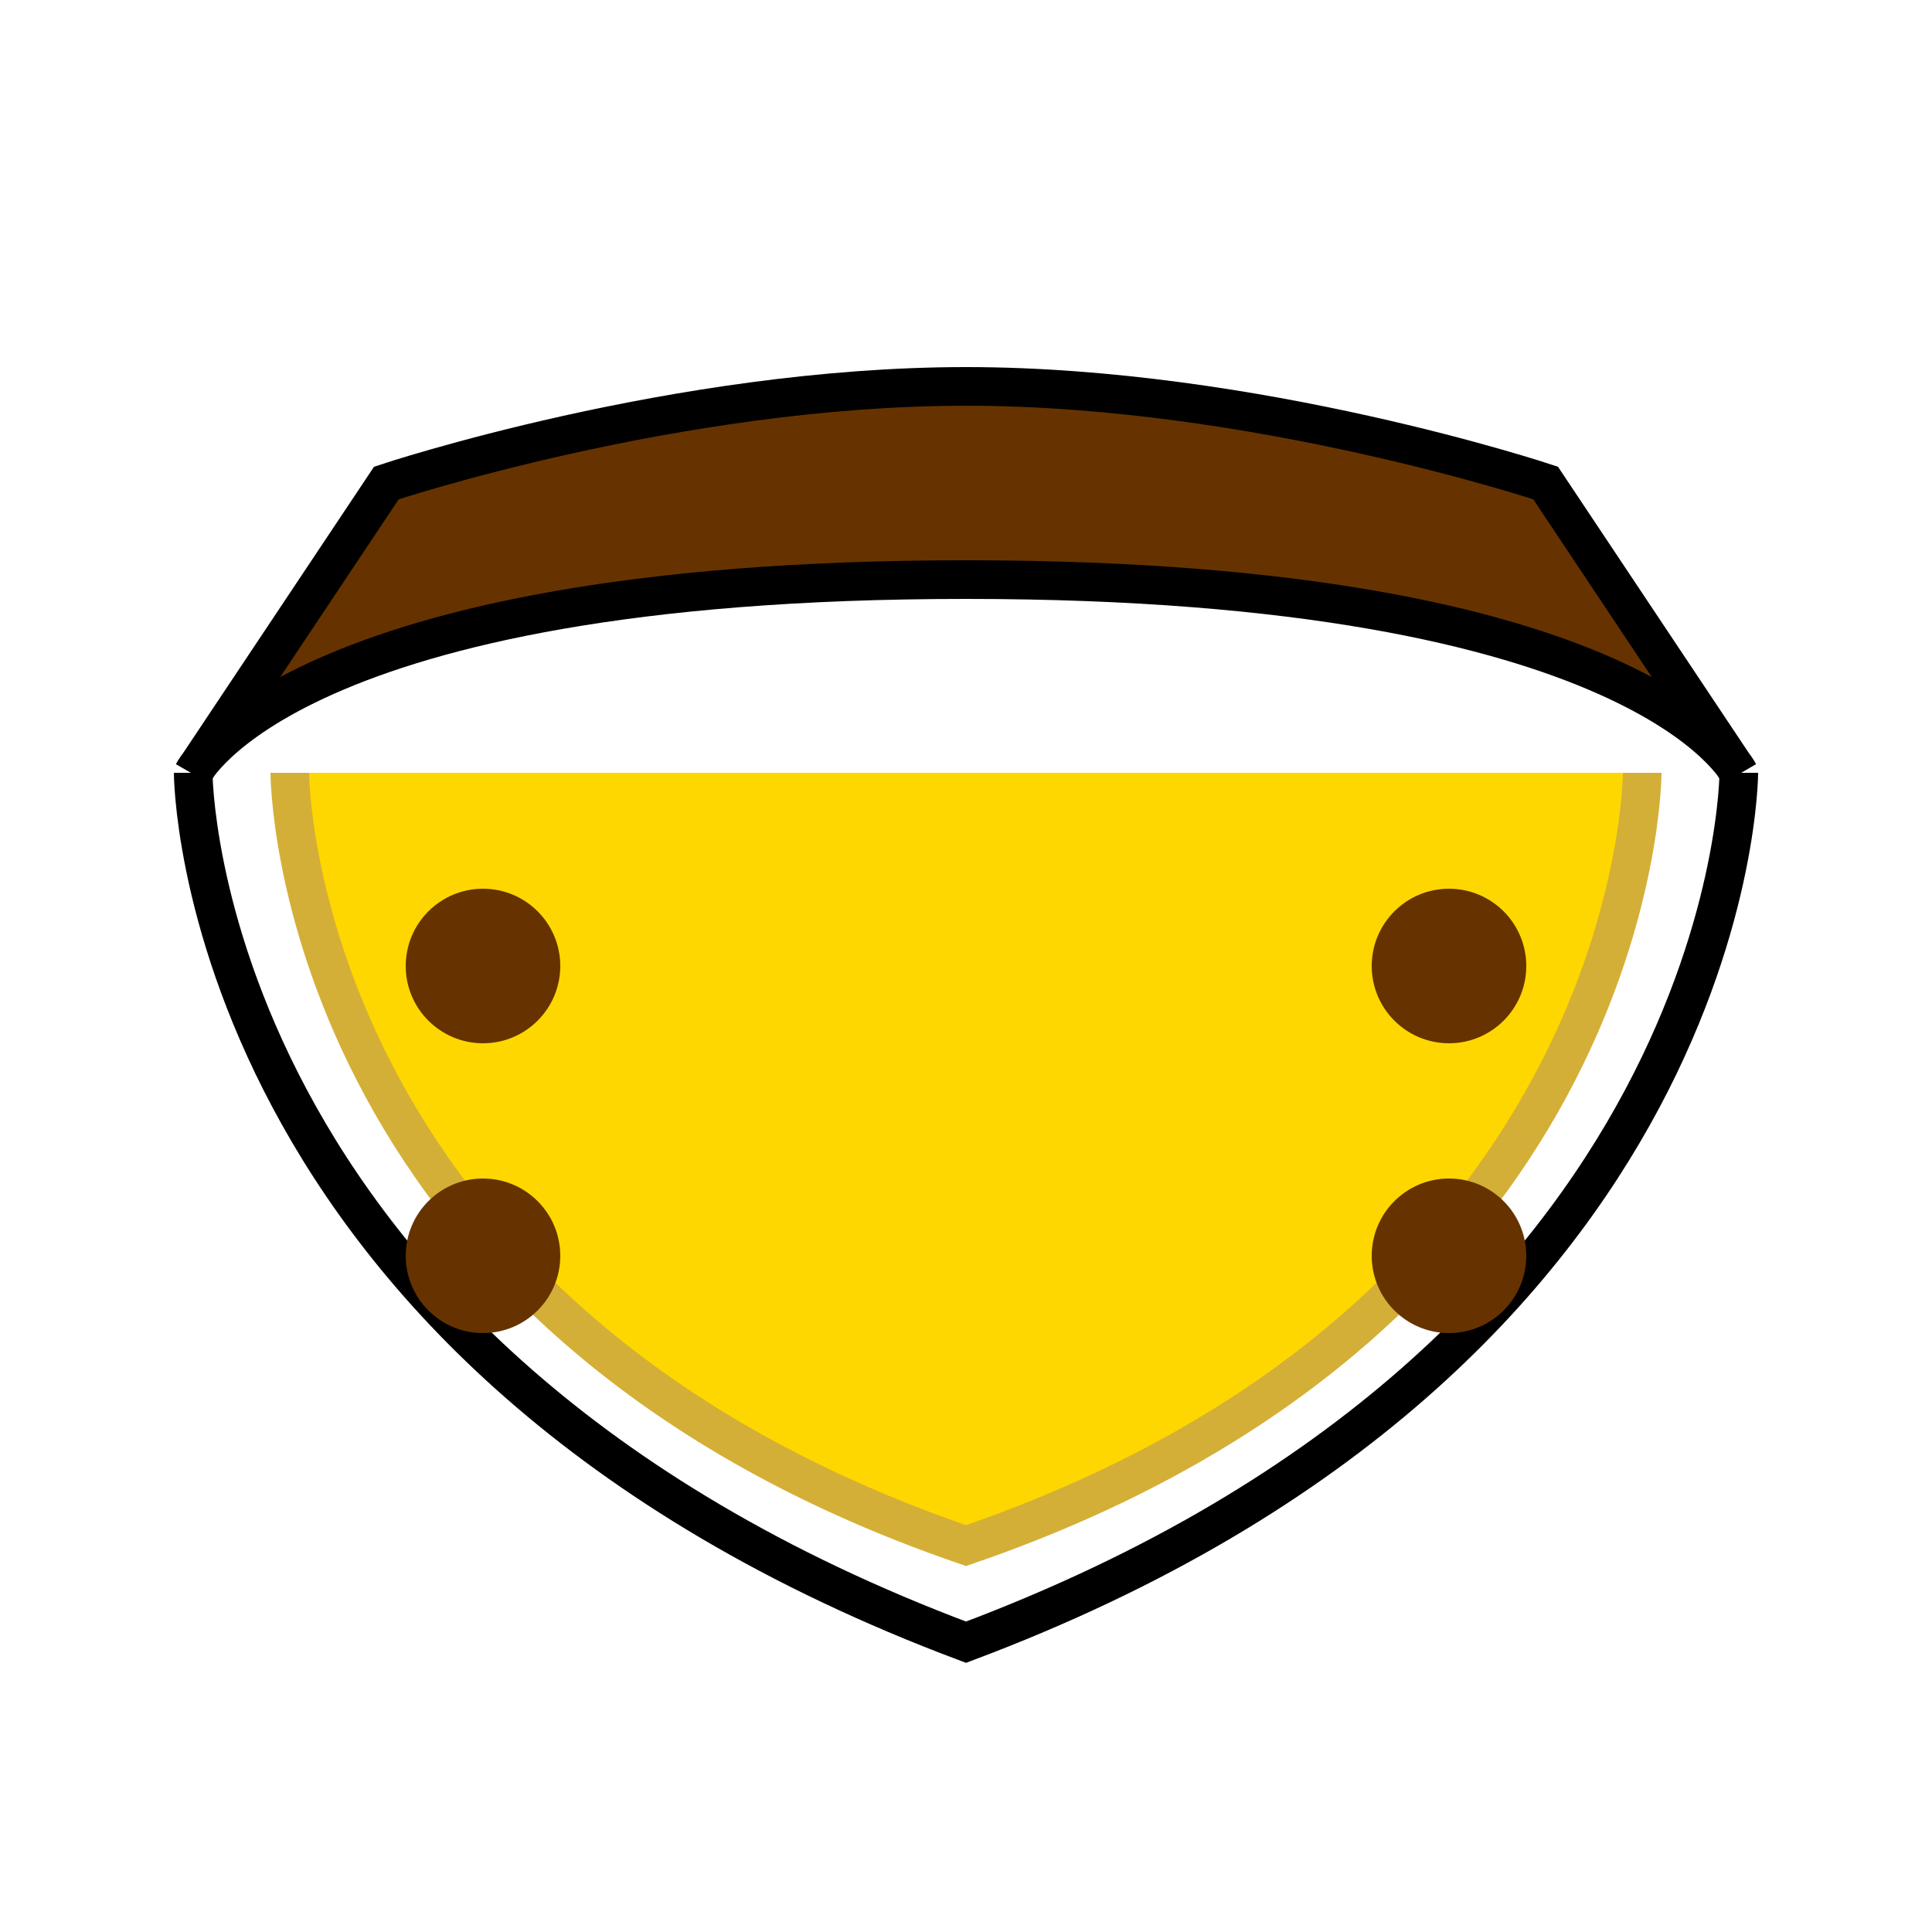 <?xml version="1.0" encoding="UTF-8" standalone="no"?>
<svg xmlns="http://www.w3.org/2000/svg" viewBox="0 0 100 100" width="80" height="80">
  <g transform="translate(0, 0)">
    <path d="M20,25 C20,25 35,20 50,20 C65,20 80,25 80,25 L90,40 C90,40 85,30 50,30 C15,30 10,40 10,40 L20,25 Z" fill="#663300" stroke="#000000" stroke-width="2" />
    <path d="M10,40 C10,40 10,70 50,85 C90,70 90,40 90,40" fill="none" stroke="#000000" stroke-width="2" />
    <path d="M15,40 C15,40 15,68 50,80 C85,68 85,40 85,40" fill="#ffd700" stroke="#d4af37" stroke-width="2" />
    <circle cx="25" cy="50" r="4" fill="#663300" />
    <circle cx="25" cy="65" r="4" fill="#663300" />
    <circle cx="75" cy="50" r="4" fill="#663300" />
    <circle cx="75" cy="65" r="4" fill="#663300" />
  </g>
</svg>
